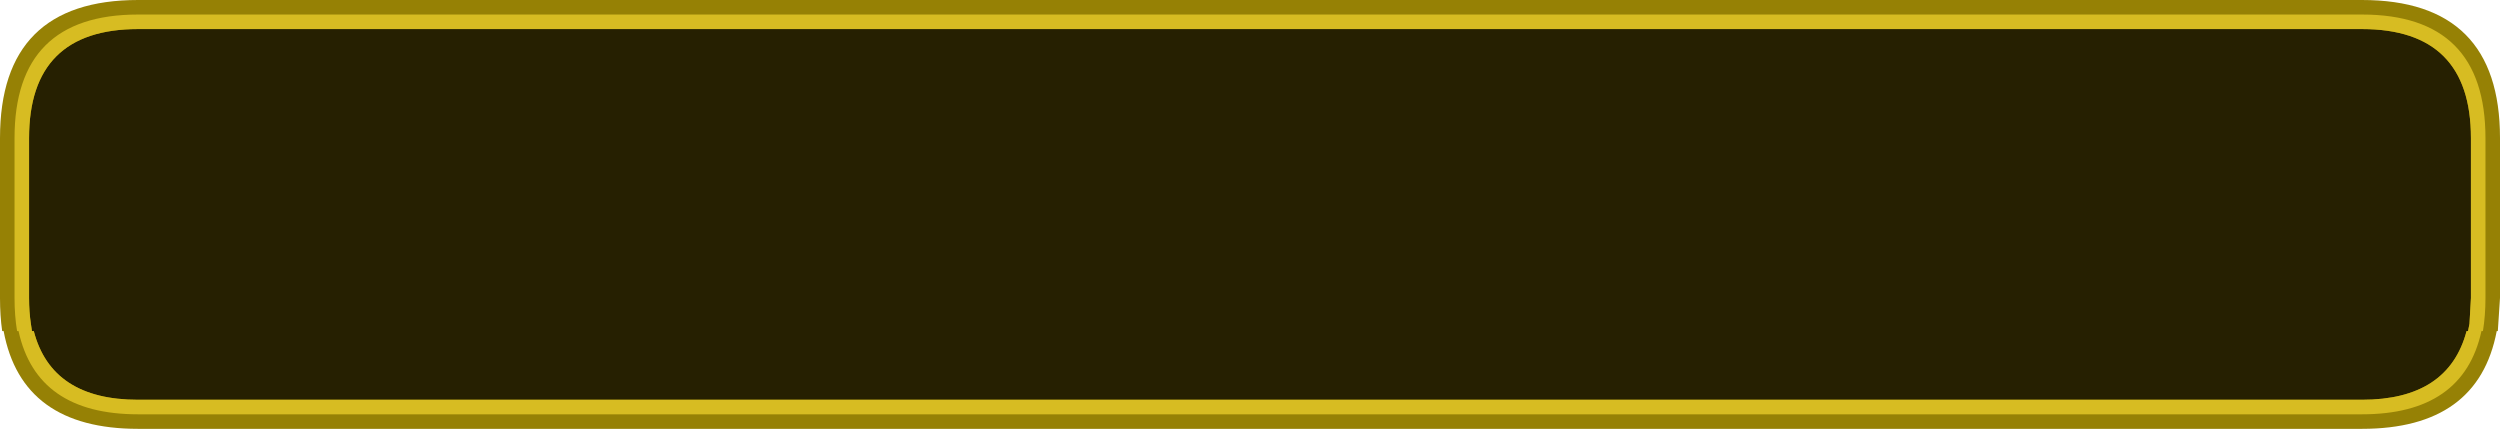 <?xml version="1.0" encoding="UTF-8" standalone="no"?>
<svg xmlns:ffdec="https://www.free-decompiler.com/flash" xmlns:xlink="http://www.w3.org/1999/xlink" ffdec:objectType="shape" height="59.0px" width="343.95px" xmlns="http://www.w3.org/2000/svg">
  <g transform="matrix(1.0, 0.0, 0.0, 1.0, 0.0, 0.0)">
    <path d="M343.95 19.0 L343.95 41.0 343.65 45.55 343.5 45.55 Q340.95 59.0 324.95 59.0 L19.0 59.0 Q3.0 59.0 0.5 45.55 L0.3 45.55 Q0.0 43.45 0.0 41.0 L0.0 19.0 Q0.0 0.0 19.0 0.0 L324.95 0.0 Q343.95 0.0 343.95 19.0" fill="#968105" fill-rule="evenodd" stroke="none"/>
    <path d="M339.95 19.0 L339.95 41.0 339.75 44.55 339.55 45.55 339.35 45.55 Q336.85 55.0 324.95 55.0 L19.0 55.0 Q7.1 55.0 4.65 45.55 L4.4 45.55 4.25 44.55 Q4.0 42.9 4.0 41.0 L4.0 19.0 Q4.0 4.0 19.0 4.0 L324.95 4.0 Q339.95 4.0 339.95 19.0" fill="#000000" fill-opacity="0.749" fill-rule="evenodd" stroke="none"/>
    <path d="M341.95 19.0 L341.95 41.0 Q341.95 43.45 341.6 45.55 L341.4 45.55 Q338.9 57.0 324.95 57.0 L19.0 57.0 Q5.05 57.0 2.55 45.55 L2.35 45.55 Q2.0 43.45 2.0 41.0 L2.0 19.0 Q2.0 2.0 19.0 2.0 L324.95 2.0 Q341.95 2.0 341.95 19.0 M339.95 19.0 Q339.95 4.0 324.95 4.0 L19.0 4.0 Q4.0 4.0 4.0 19.0 L4.0 41.0 Q4.0 42.9 4.25 44.55 L4.4 45.55 4.65 45.55 Q7.1 55.0 19.0 55.0 L324.95 55.0 Q336.85 55.0 339.35 45.55 L339.55 45.55 339.75 44.55 339.95 41.0 339.95 19.0" fill="#d7bc22" fill-rule="evenodd" stroke="none"/>
  </g>
</svg>
